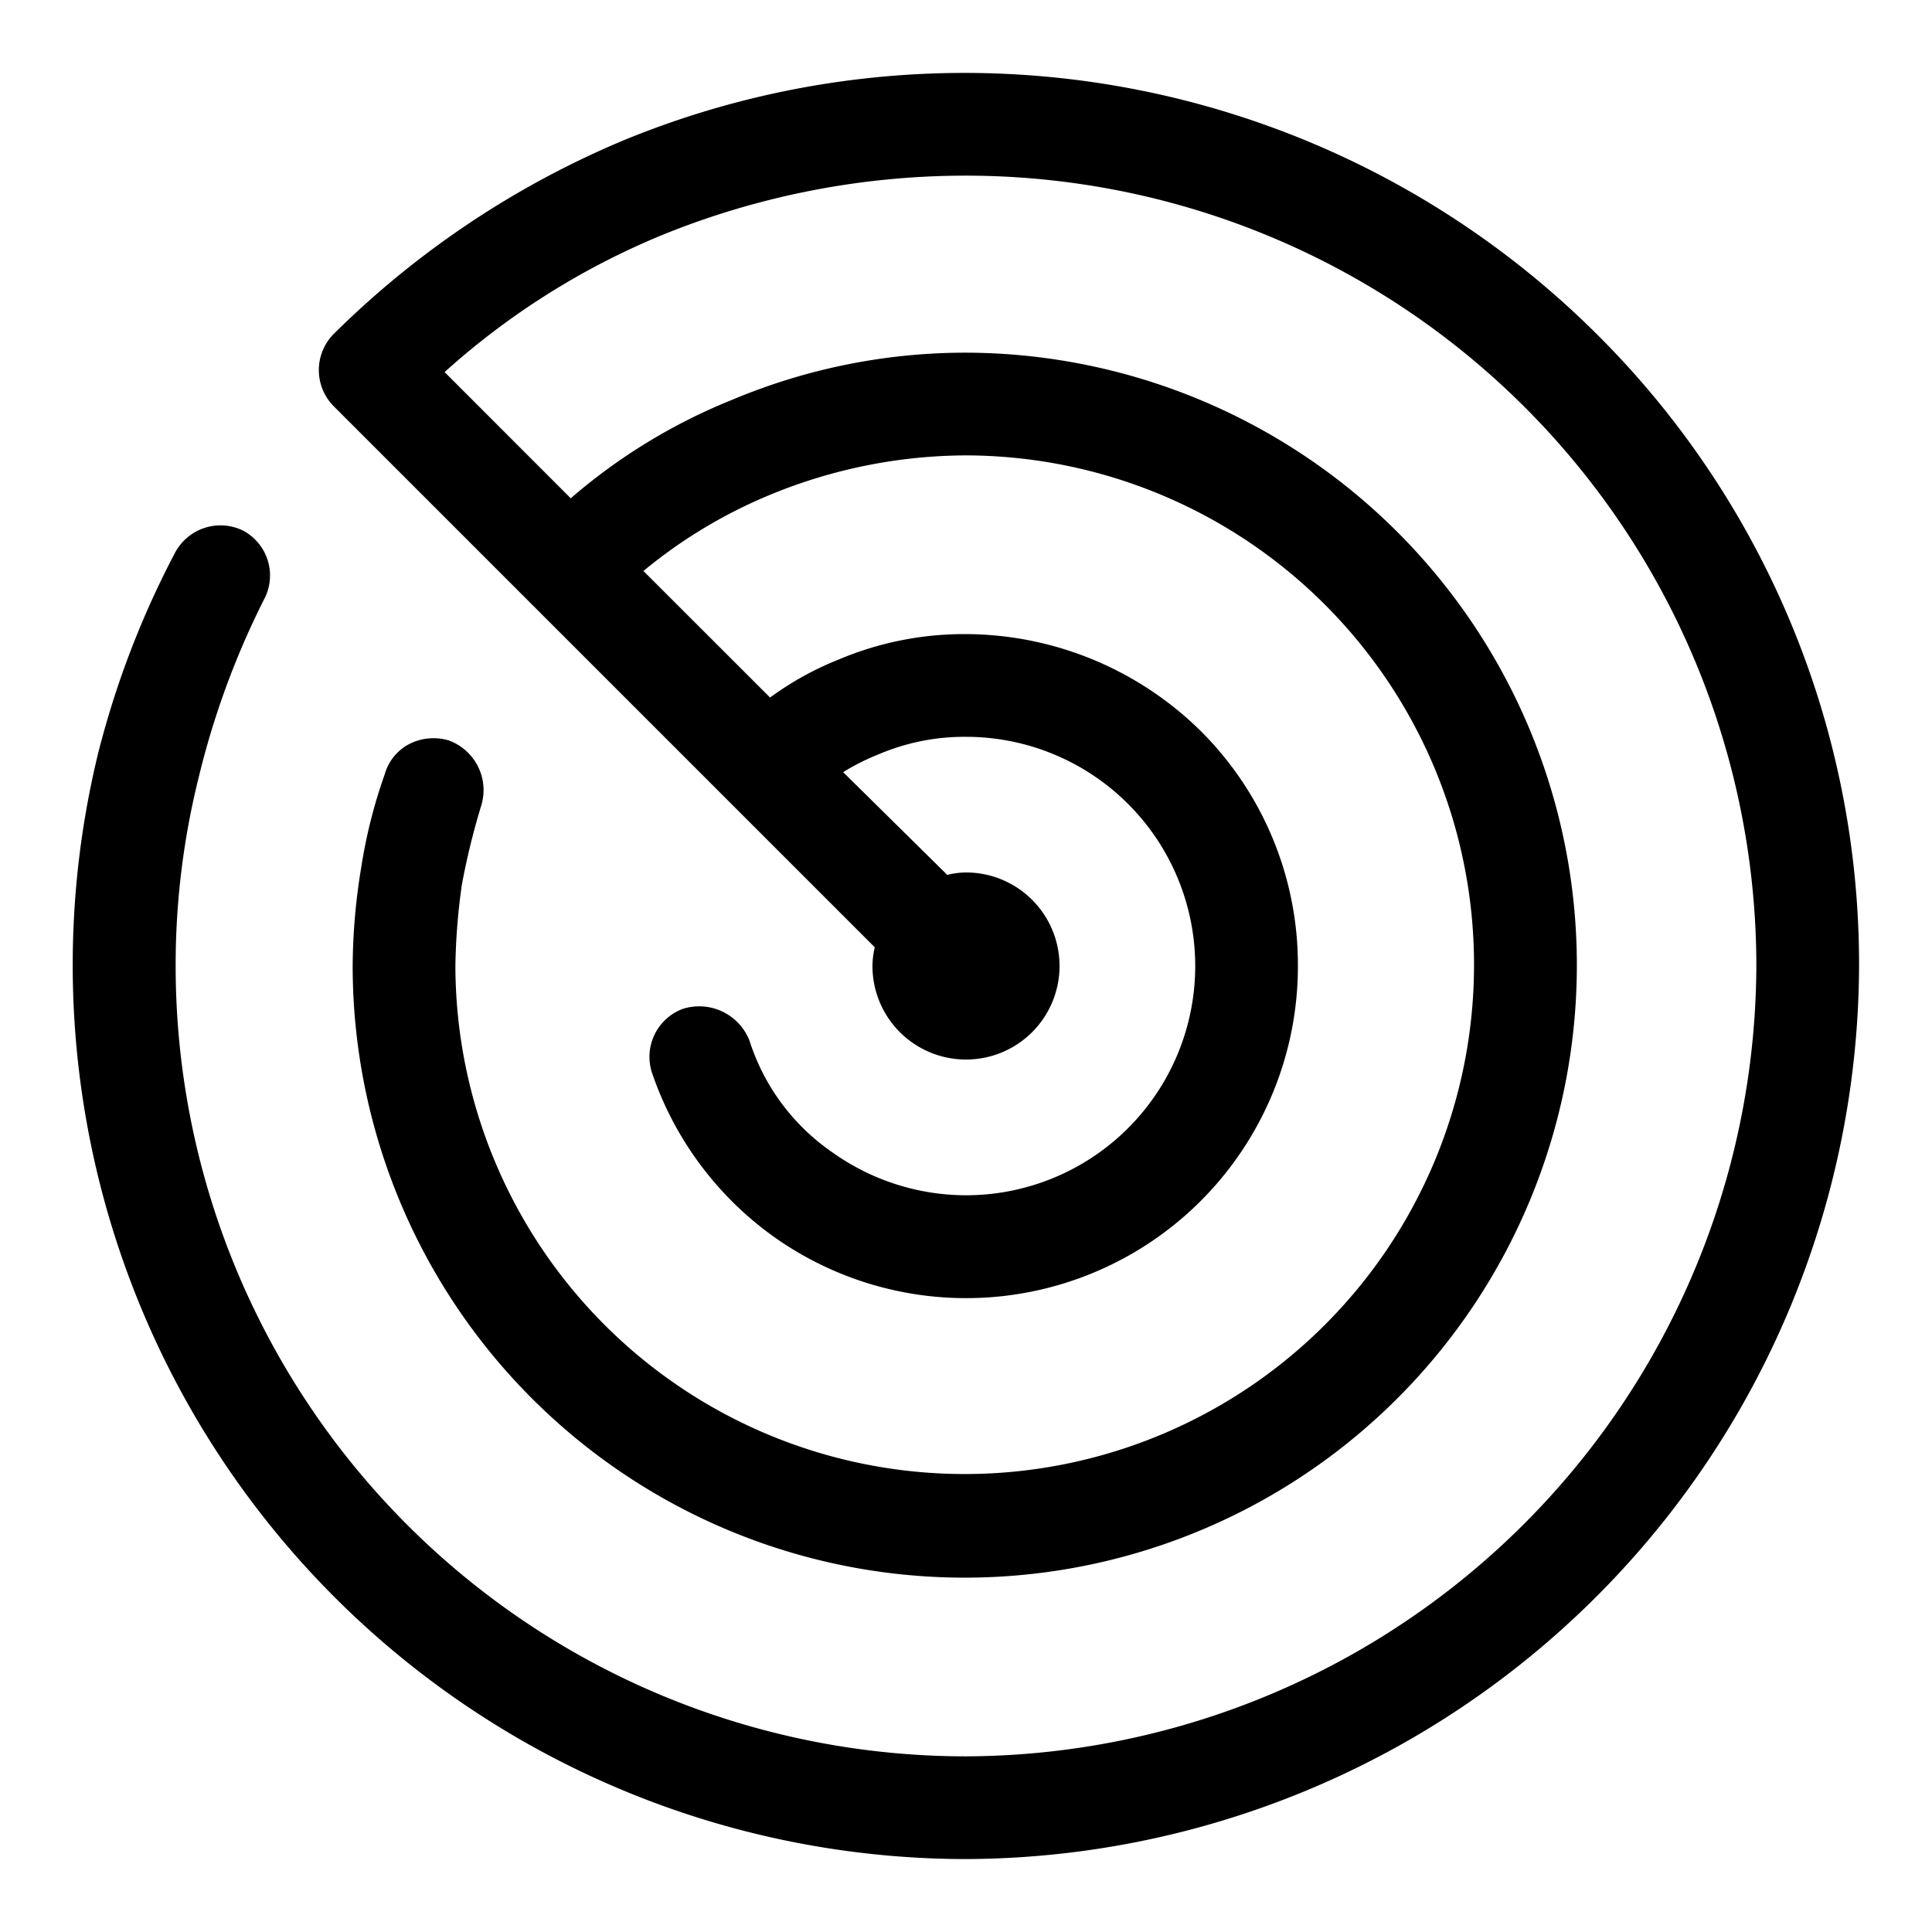 <svg id="Camada_1" data-name="Camada 1" xmlns="http://www.w3.org/2000/svg" viewBox="0 0 24 24"><title>radar</title><path d="M19.832,4.147A11.129,11.129,0,0,0,7.761,1.737,11.336,11.336,0,0,0,4.147,4.147a.638.638,0,0,0,0,.901l6.72,6.72A1.006,1.006,0,0,0,10.838,12,1.162,1.162,0,1,0,12,10.838a1.006,1.006,0,0,0-.233.03L10.474,9.592A2.815,2.815,0,0,1,10.915,9.37,2.725,2.725,0,0,1,12,9.153a2.847,2.847,0,1,1,0,5.695,2.863,2.863,0,0,1-1.661-.534,2.666,2.666,0,0,1-1.029-1.388.671.671,0,0,0-.826-.394.636.636,0,0,0-.375.822A4.141,4.141,0,0,0,9.612,15.363,4.122,4.122,0,0,0,16.123,12a4.1,4.1,0,0,0-1.207-2.919A4.175,4.175,0,0,0,12,7.877a4.006,4.006,0,0,0-1.582.316,3.854,3.854,0,0,0-.852.472L7.993,7.093a6.151,6.151,0,0,1,1.582-.95A6.423,6.423,0,0,1,12,5.657,6.327,6.327,0,1,1,5.657,12a7.918,7.918,0,0,1,.08-1.007A8.901,8.901,0,0,1,5.981,9.998a.657.657,0,0,0-.406-.8.665.665,0,0,0-.49.044.612.612,0,0,0-.306.377A6.377,6.377,0,0,0,4.485,10.79,7.662,7.662,0,0,0,4.381,12a7.602,7.602,0,0,0,12.984,5.365A7.609,7.609,0,0,0,12,4.381a7.48,7.48,0,0,0-2.901.584A7.124,7.124,0,0,0,7.09,6.19L5.523,4.622A9.365,9.365,0,0,1,8.239,2.914,10.011,10.011,0,0,1,12,2.182,9.821,9.821,0,0,1,21.818,12,9.855,9.855,0,0,1,12,21.818,9.82,9.82,0,0,1,2.182,12a9.64,9.64,0,0,1,.285-2.338,10.256,10.256,0,0,1,.81-2.21A.632.632,0,0,0,3.021,6.592a.639.639,0,0,0-.848.277,11.267,11.267,0,0,0-.955,2.493A11.107,11.107,0,0,0,12,23.094,11.136,11.136,0,0,0,23.094,12,11.037,11.037,0,0,0,19.832,4.147Z"/></svg>